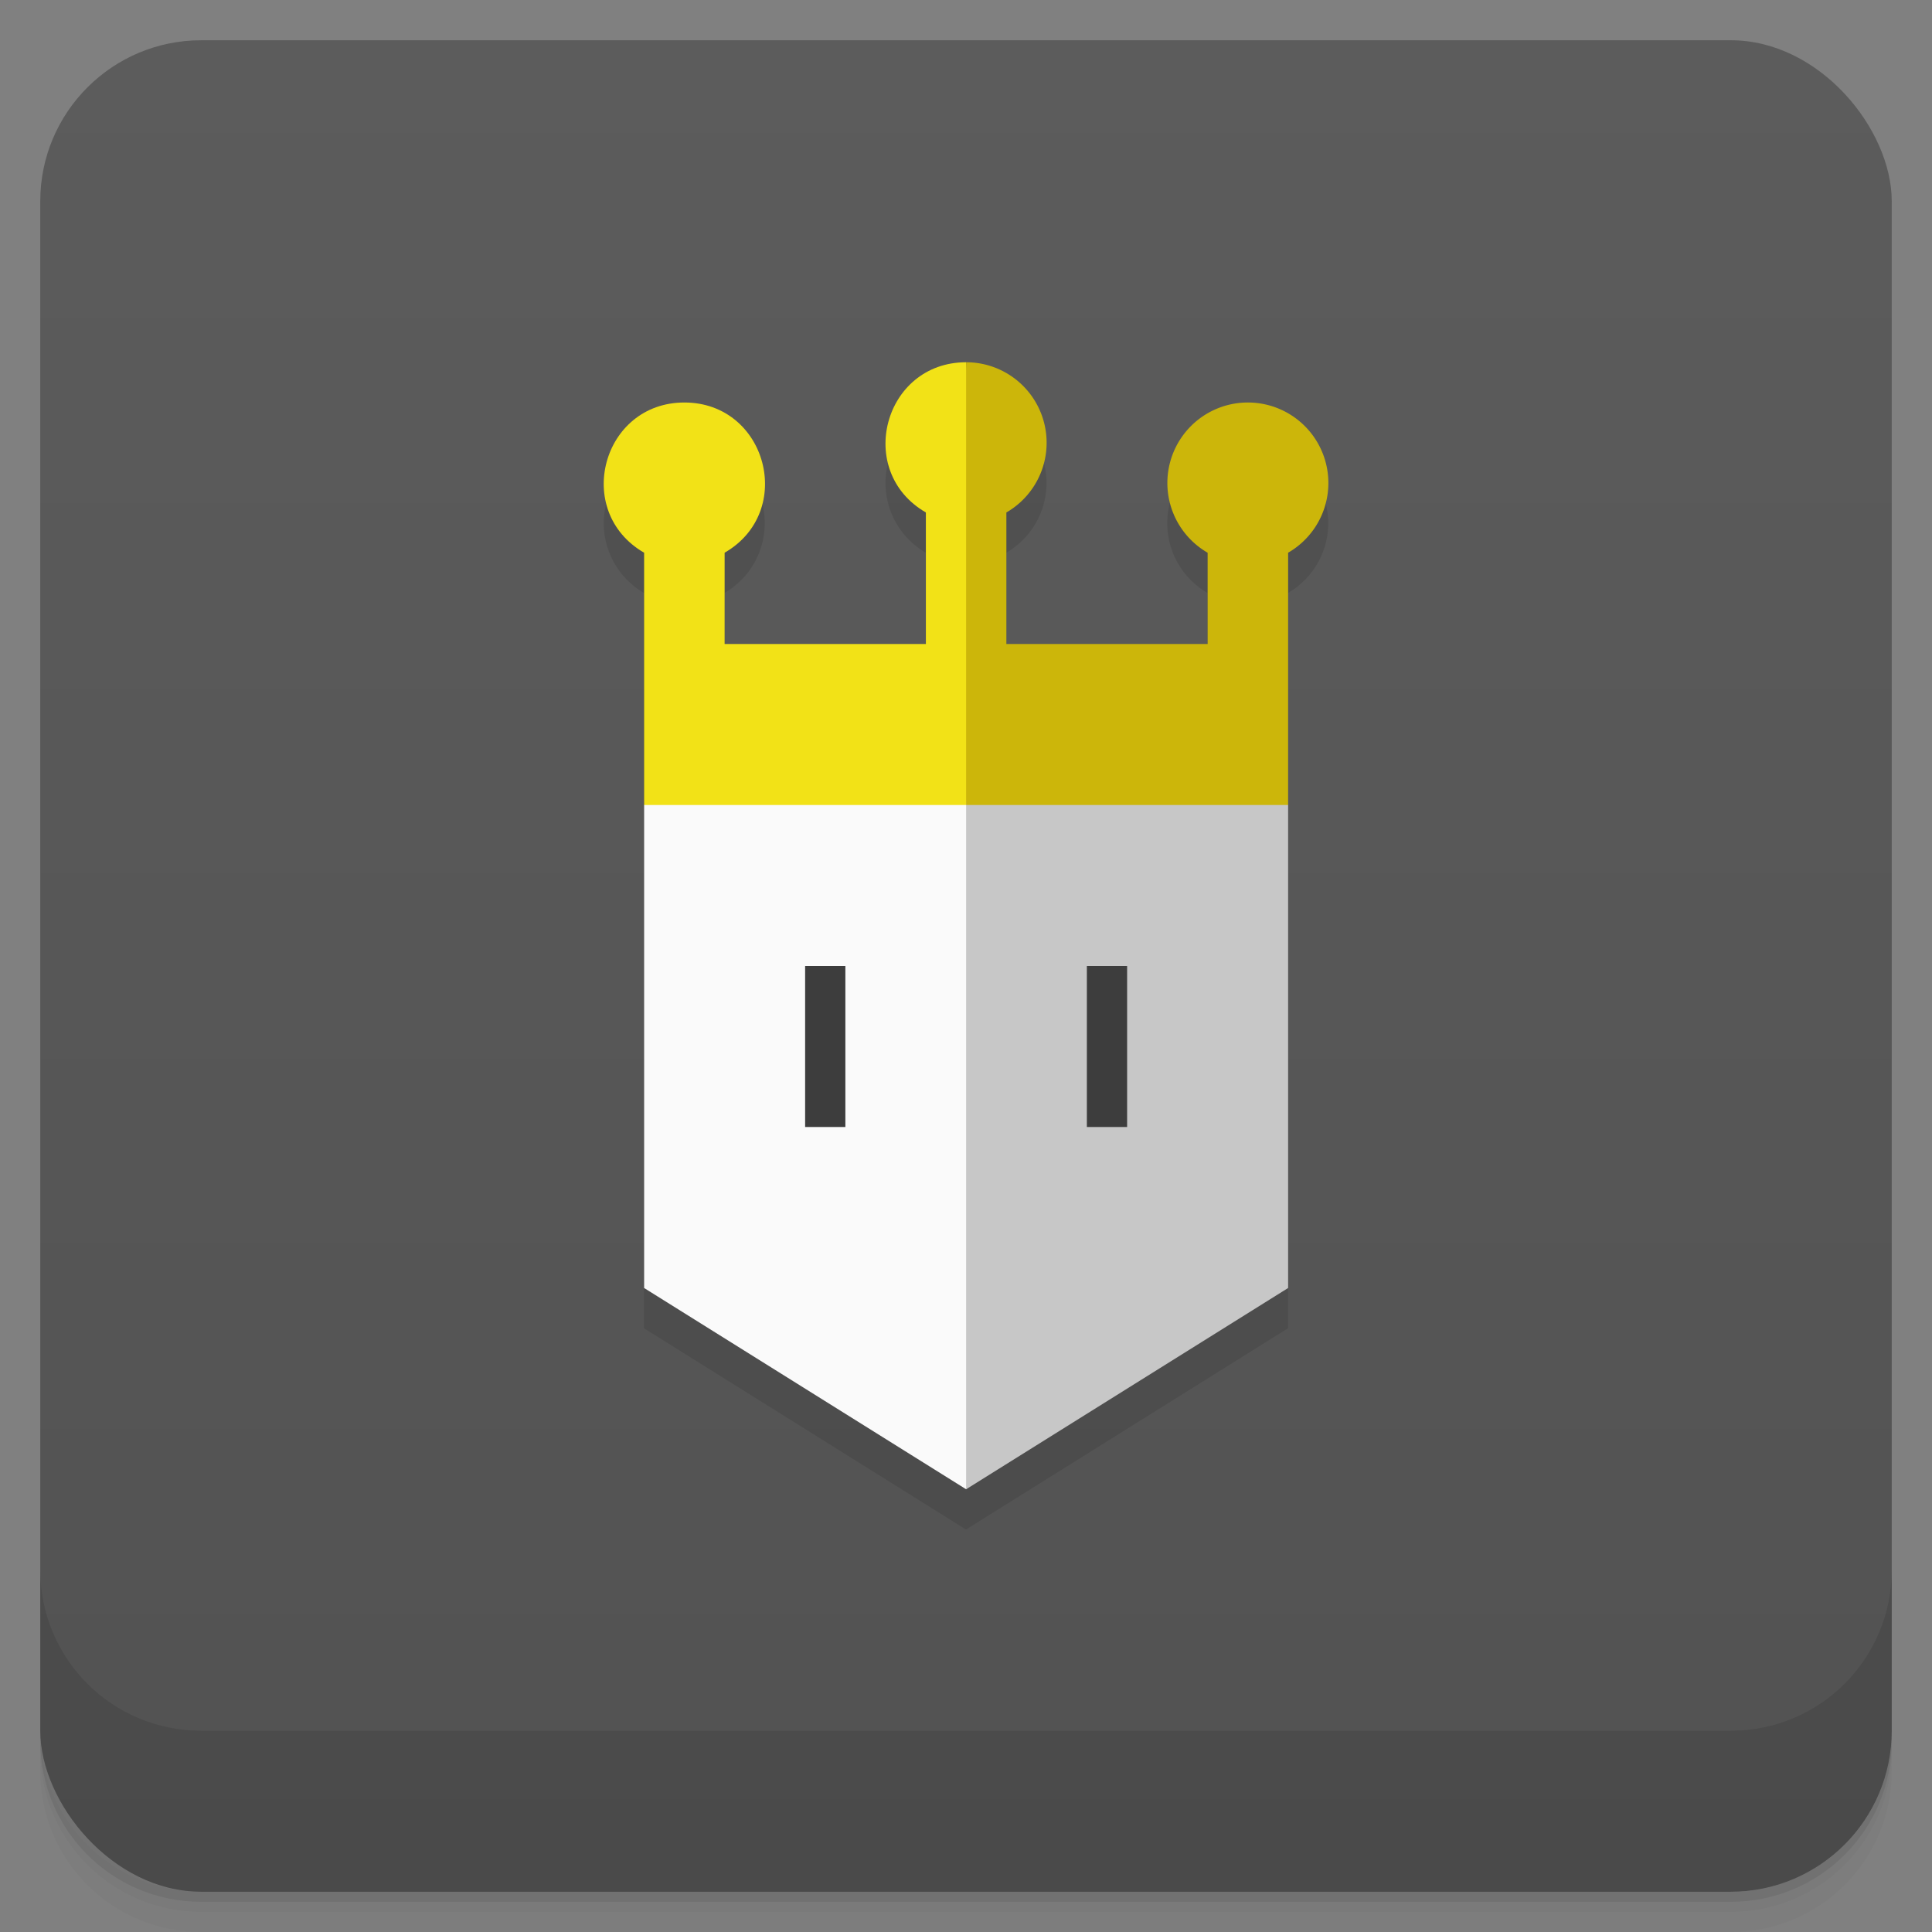 <svg version="1.1" viewBox="0 0 48 48" xmlns="http://www.w3.org/2000/svg">
 <rect x="0" y="0" width="48" height="48" fill="#808080" stroke="none"/>
 <defs>
  <linearGradient id="bg" x2="0" y1="1" y2="47" gradientUnits="userSpaceOnUse">
   <stop style="stop-color:#5c5c5c" offset="0"/>
   <stop style="stop-color:#525252" offset="1"/>
  </linearGradient>
 </defs>
 <path d="m1 43v0.25c0 2.216 1.784 4 4 4h38c2.216 0 4-1.784 4-4v-0.25c0 2.216-1.784 4-4 4h-38c-2.216 0-4-1.784-4-4zm0 0.5v0.5c0 2.216 1.784 4 4 4h38c2.216 0 4-1.784 4-4v-0.5c0 2.216-1.784 4-4 4h-38c-2.216 0-4-1.784-4-4z" opacity=".02"/>
 <path d="m1 43.25v0.25c0 2.216 1.784 4 4 4h38c2.216 0 4-1.784 4-4v-0.25c0 2.216-1.784 4-4 4h-38c-2.216 0-4-1.784-4-4z" opacity=".05"/>
 <path d="m1 43v0.25c0 2.216 1.784 4 4 4h38c2.216 0 4-1.784 4-4v-0.25c0 2.216-1.784 4-4 4h-38c-2.216 0-4-1.784-4-4z" opacity=".1"/>
 <rect x="1" y="1" width="46" height="46" rx="4" fill="url(#bg)"/>
 <path d="m1 39v4c0 2.216 1.784 4 4 4h38c2.216 0 4-1.784 4-4v-4c0 2.216-1.784 4-4 4h-38c-2.216 0-4-1.784-4-4z" opacity=".1"/>
 <path d="m16 14.732a2 2 0 1 1 2 0v2.268h5v-3.268a2 2 0 1 1 2 0v3.268h5v-2.268a2 2 0 1 1 2 0v18.268l-8 5-8-5z" opacity=".1"/>
 <path d="m16.003 20 0.5-0.5h8v17l-0.5 0.5-8-5z" style="fill:#fafafa"/>
 <path d="m32.003 20-0.5-0.5h-7.5v17.5l8-5z" style="fill:#c7c7c7"/>
 <path d="m20.003 24h1v4h-1zm7 0h1v4h-1z" style="fill:#3d3d3d"/>
 <path d="m16.003 20h8l0.5-5-0.5-6c-2.046 0-2.772 2.709-1 3.732v3.268h-5v-2.268c1.773-1.023 1.046-3.732-1-3.732s-2.773 2.708-1 3.732z" style="fill:#f2e217"/>
 <path d="m32.003 20h-8v-11a2 2 0 0 1 1 3.732v3.268h5v-2.268a2 2 0 1 1 2 0z" style="fill:#ccb60a"/>
</svg>
